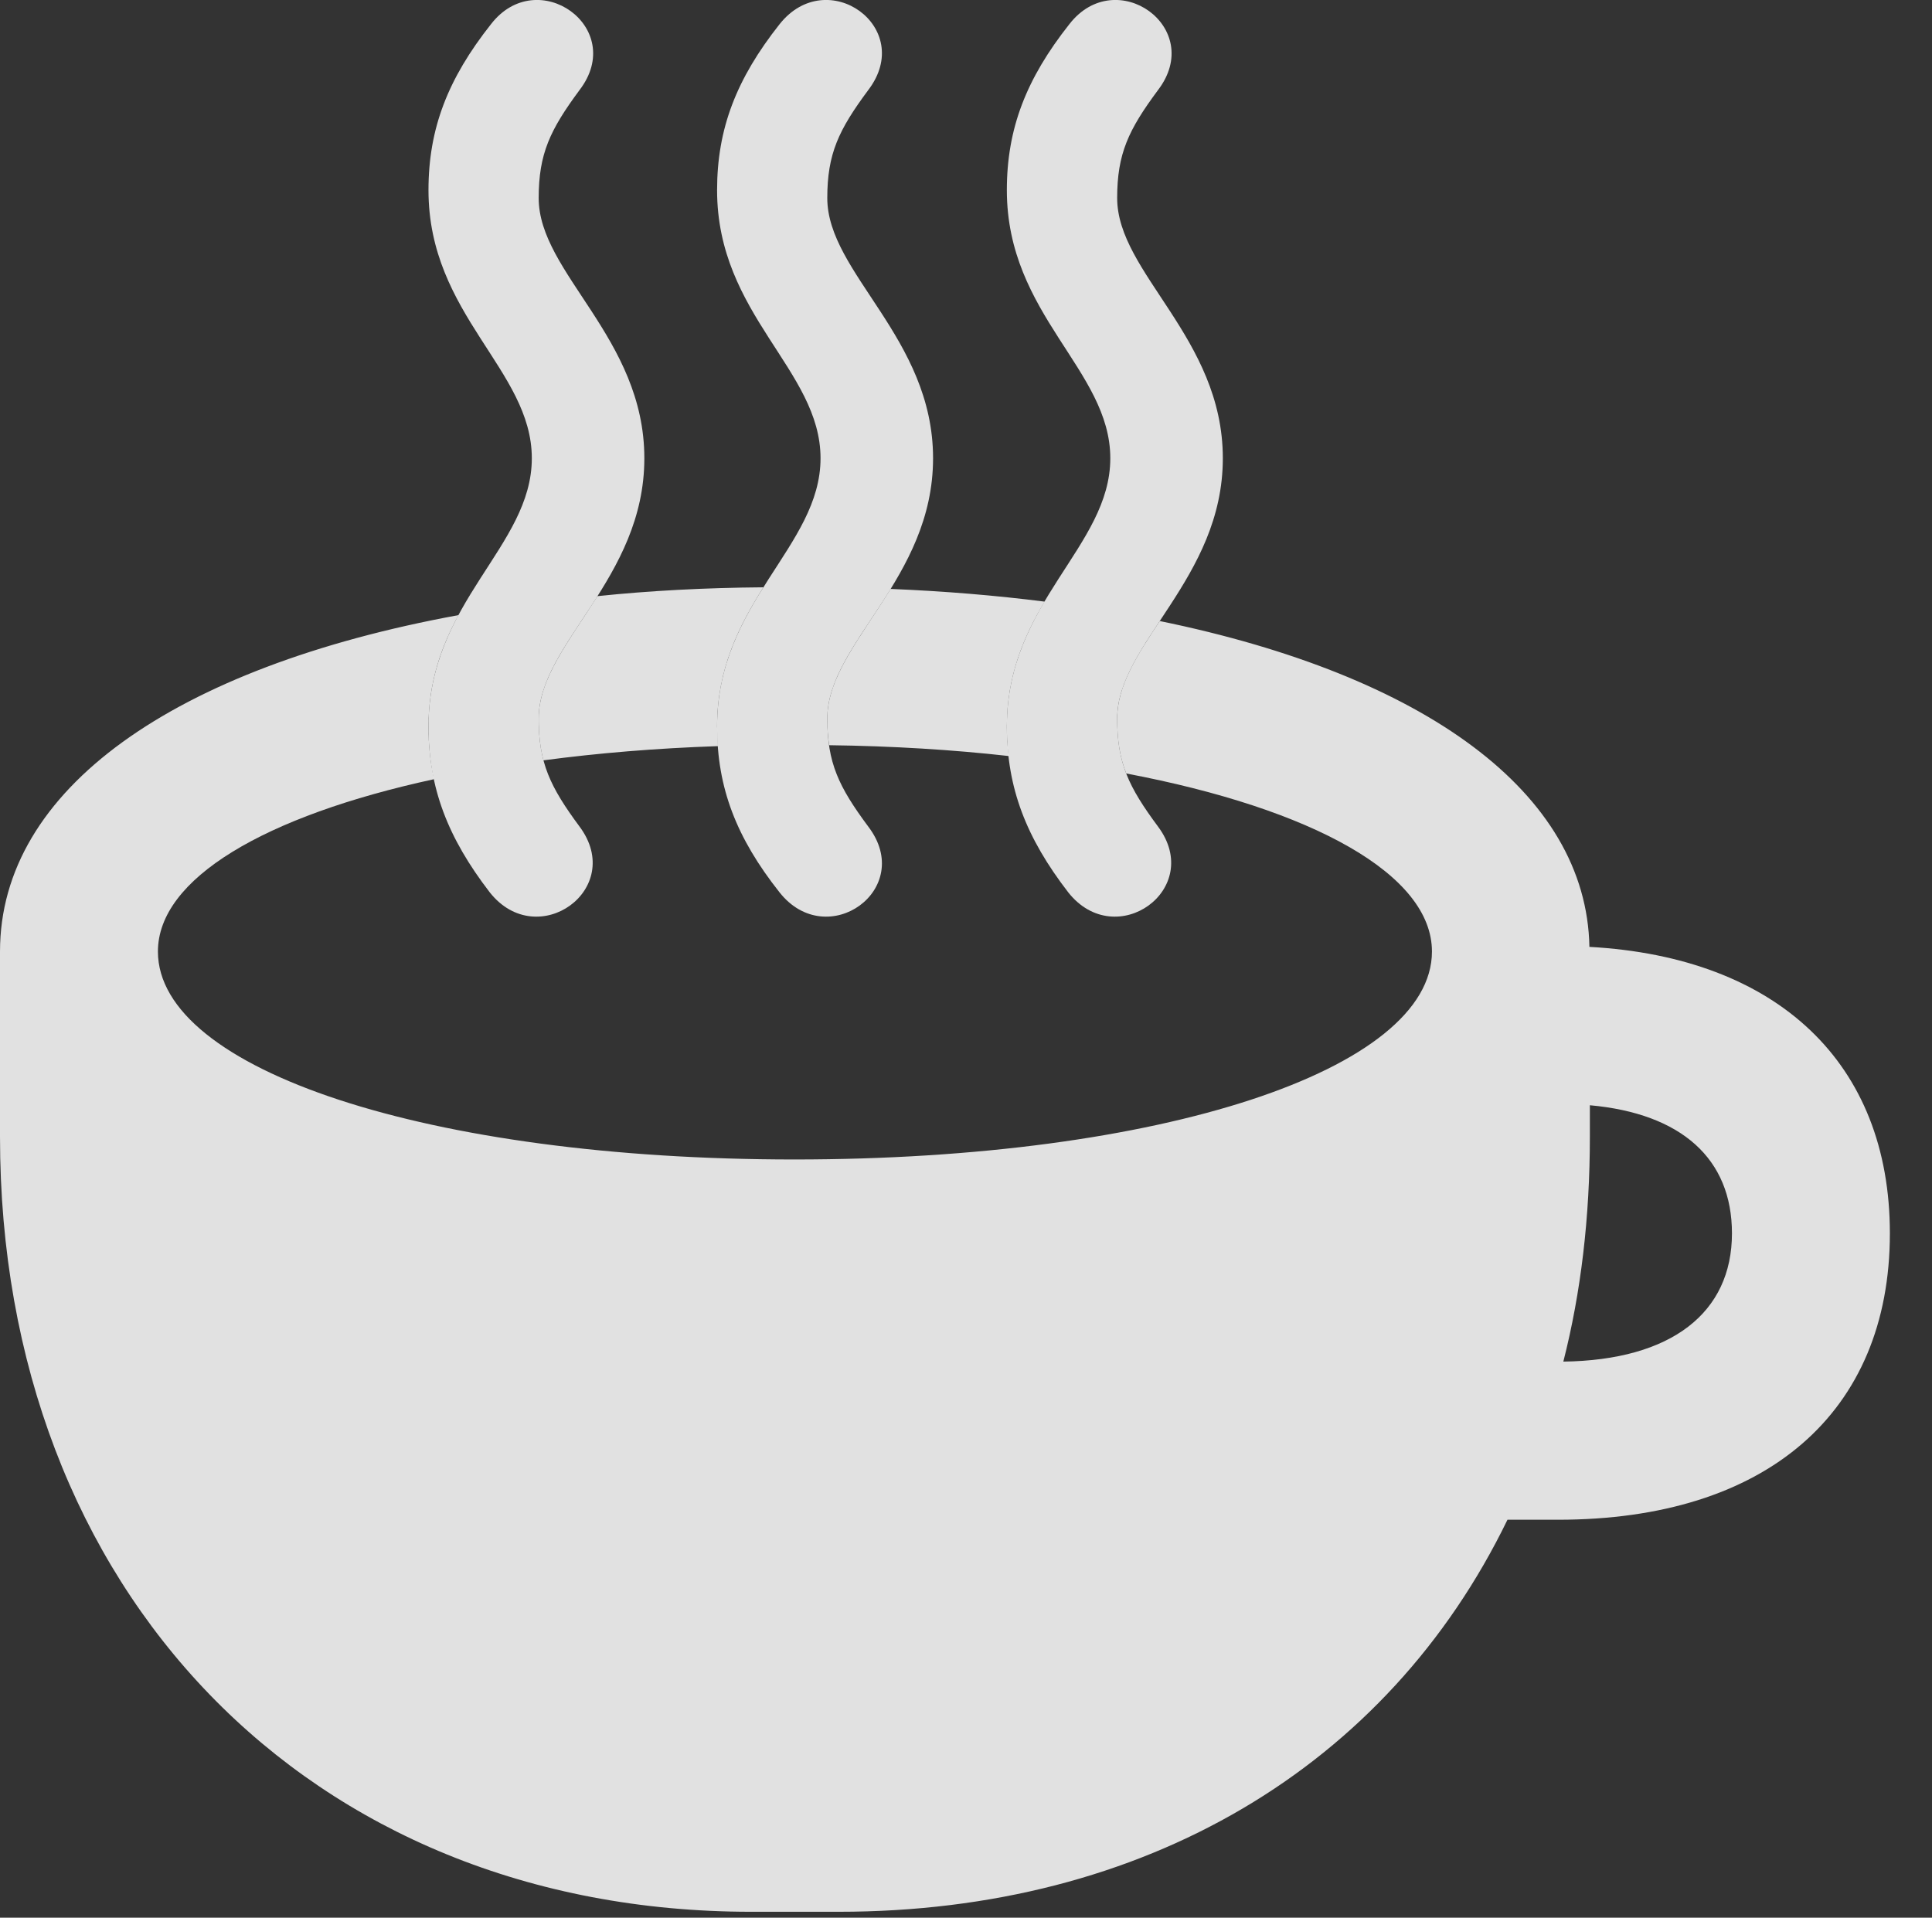 <?xml version="1.0" encoding="UTF-8"?>
<!--Generator: Apple Native CoreSVG 341-->
<!DOCTYPE svg
PUBLIC "-//W3C//DTD SVG 1.1//EN"
       "http://www.w3.org/Graphics/SVG/1.1/DTD/svg11.dtd">
<svg version="1.1" xmlns="http://www.w3.org/2000/svg" xmlns:xlink="http://www.w3.org/1999/xlink" viewBox="0 0 16.602 16.48">
 <rect x="0" y="0" width="16.602" height="16.48" fill="#333333" stroke="none"/>
 <g>
  <rect height="16.48" opacity="0" width="16.602" x="0" y="0"/>
  <path d="M3.682 6.243C3.682 6.402 3.697 6.552 3.73 6.696C2.272 7.012 1.357 7.552 1.357 8.177C1.357 9.192 3.682 9.964 6.826 9.964C9.98 9.964 12.305 9.192 12.305 8.177C12.305 7.517 11.286 6.952 9.678 6.647C9.623 6.507 9.6 6.362 9.6 6.175C9.6 5.894 9.771 5.631 9.966 5.337C12.239 5.803 13.634 6.81 13.658 8.137C15.275 8.226 16.24 9.136 16.24 10.599C16.24 12.142 15.176 13.06 13.389 13.06L12.954 13.06C11.923 15.184 9.835 16.429 7.207 16.429L6.455 16.429C2.656 16.429 0 13.675 0 9.769L0 8.177C0 6.781 1.499 5.734 3.94 5.286C3.794 5.555 3.682 5.86 3.682 6.243ZM13.662 9.769C13.662 10.458 13.586 11.106 13.434 11.701C14.363 11.689 14.883 11.281 14.883 10.599C14.883 9.957 14.448 9.569 13.662 9.498ZM6.162 6.243L6.169 6.412C5.637 6.43 5.135 6.472 4.67 6.534C4.642 6.428 4.629 6.313 4.629 6.175C4.629 5.828 4.892 5.507 5.134 5.123C5.583 5.076 6.059 5.051 6.56 5.047C6.354 5.375 6.162 5.743 6.162 6.243ZM8.976 5.17C8.8 5.467 8.652 5.805 8.652 6.243C8.652 6.331 8.657 6.415 8.668 6.497C8.189 6.443 7.671 6.411 7.125 6.404C7.114 6.334 7.109 6.259 7.109 6.175C7.109 5.81 7.401 5.473 7.653 5.061C8.116 5.08 8.558 5.117 8.976 5.17Z" fill="white" fill-opacity="0.85"/>
  <path d="M5.537 3.938C5.537 2.903 4.629 2.347 4.629 1.702C4.629 1.321 4.727 1.116 4.98 0.774C5.391 0.237 4.619-0.31 4.219 0.208C3.848 0.677 3.682 1.106 3.682 1.634C3.682 2.708 4.57 3.177 4.57 3.938C4.57 4.7 3.682 5.169 3.682 6.243C3.682 6.771 3.848 7.2 4.209 7.669C4.619 8.187 5.381 7.64 4.98 7.103C4.727 6.761 4.629 6.556 4.629 6.175C4.629 5.53 5.537 4.974 5.537 3.938ZM8.018 3.938C8.018 2.903 7.109 2.347 7.109 1.702C7.109 1.321 7.207 1.116 7.461 0.774C7.871 0.237 7.109-0.31 6.699 0.208C6.328 0.677 6.162 1.106 6.162 1.634C6.162 2.708 7.051 3.177 7.051 3.938C7.051 4.7 6.162 5.169 6.162 6.243C6.162 6.771 6.328 7.2 6.699 7.669C7.109 8.187 7.871 7.64 7.461 7.103C7.207 6.761 7.109 6.556 7.109 6.175C7.109 5.53 8.018 4.974 8.018 3.938ZM10.508 3.938C10.508 2.903 9.6 2.347 9.6 1.702C9.6 1.321 9.697 1.116 9.951 0.774C10.361 0.237 9.59-0.31 9.189 0.208C8.818 0.677 8.652 1.106 8.652 1.634C8.652 2.708 9.541 3.177 9.541 3.938C9.541 4.7 8.652 5.169 8.652 6.243C8.652 6.771 8.818 7.2 9.18 7.669C9.59 8.187 10.352 7.64 9.951 7.103C9.697 6.761 9.6 6.556 9.6 6.175C9.6 5.53 10.508 4.974 10.508 3.938Z" fill="white" fill-opacity="0.85"/>
 </g>
</svg>
